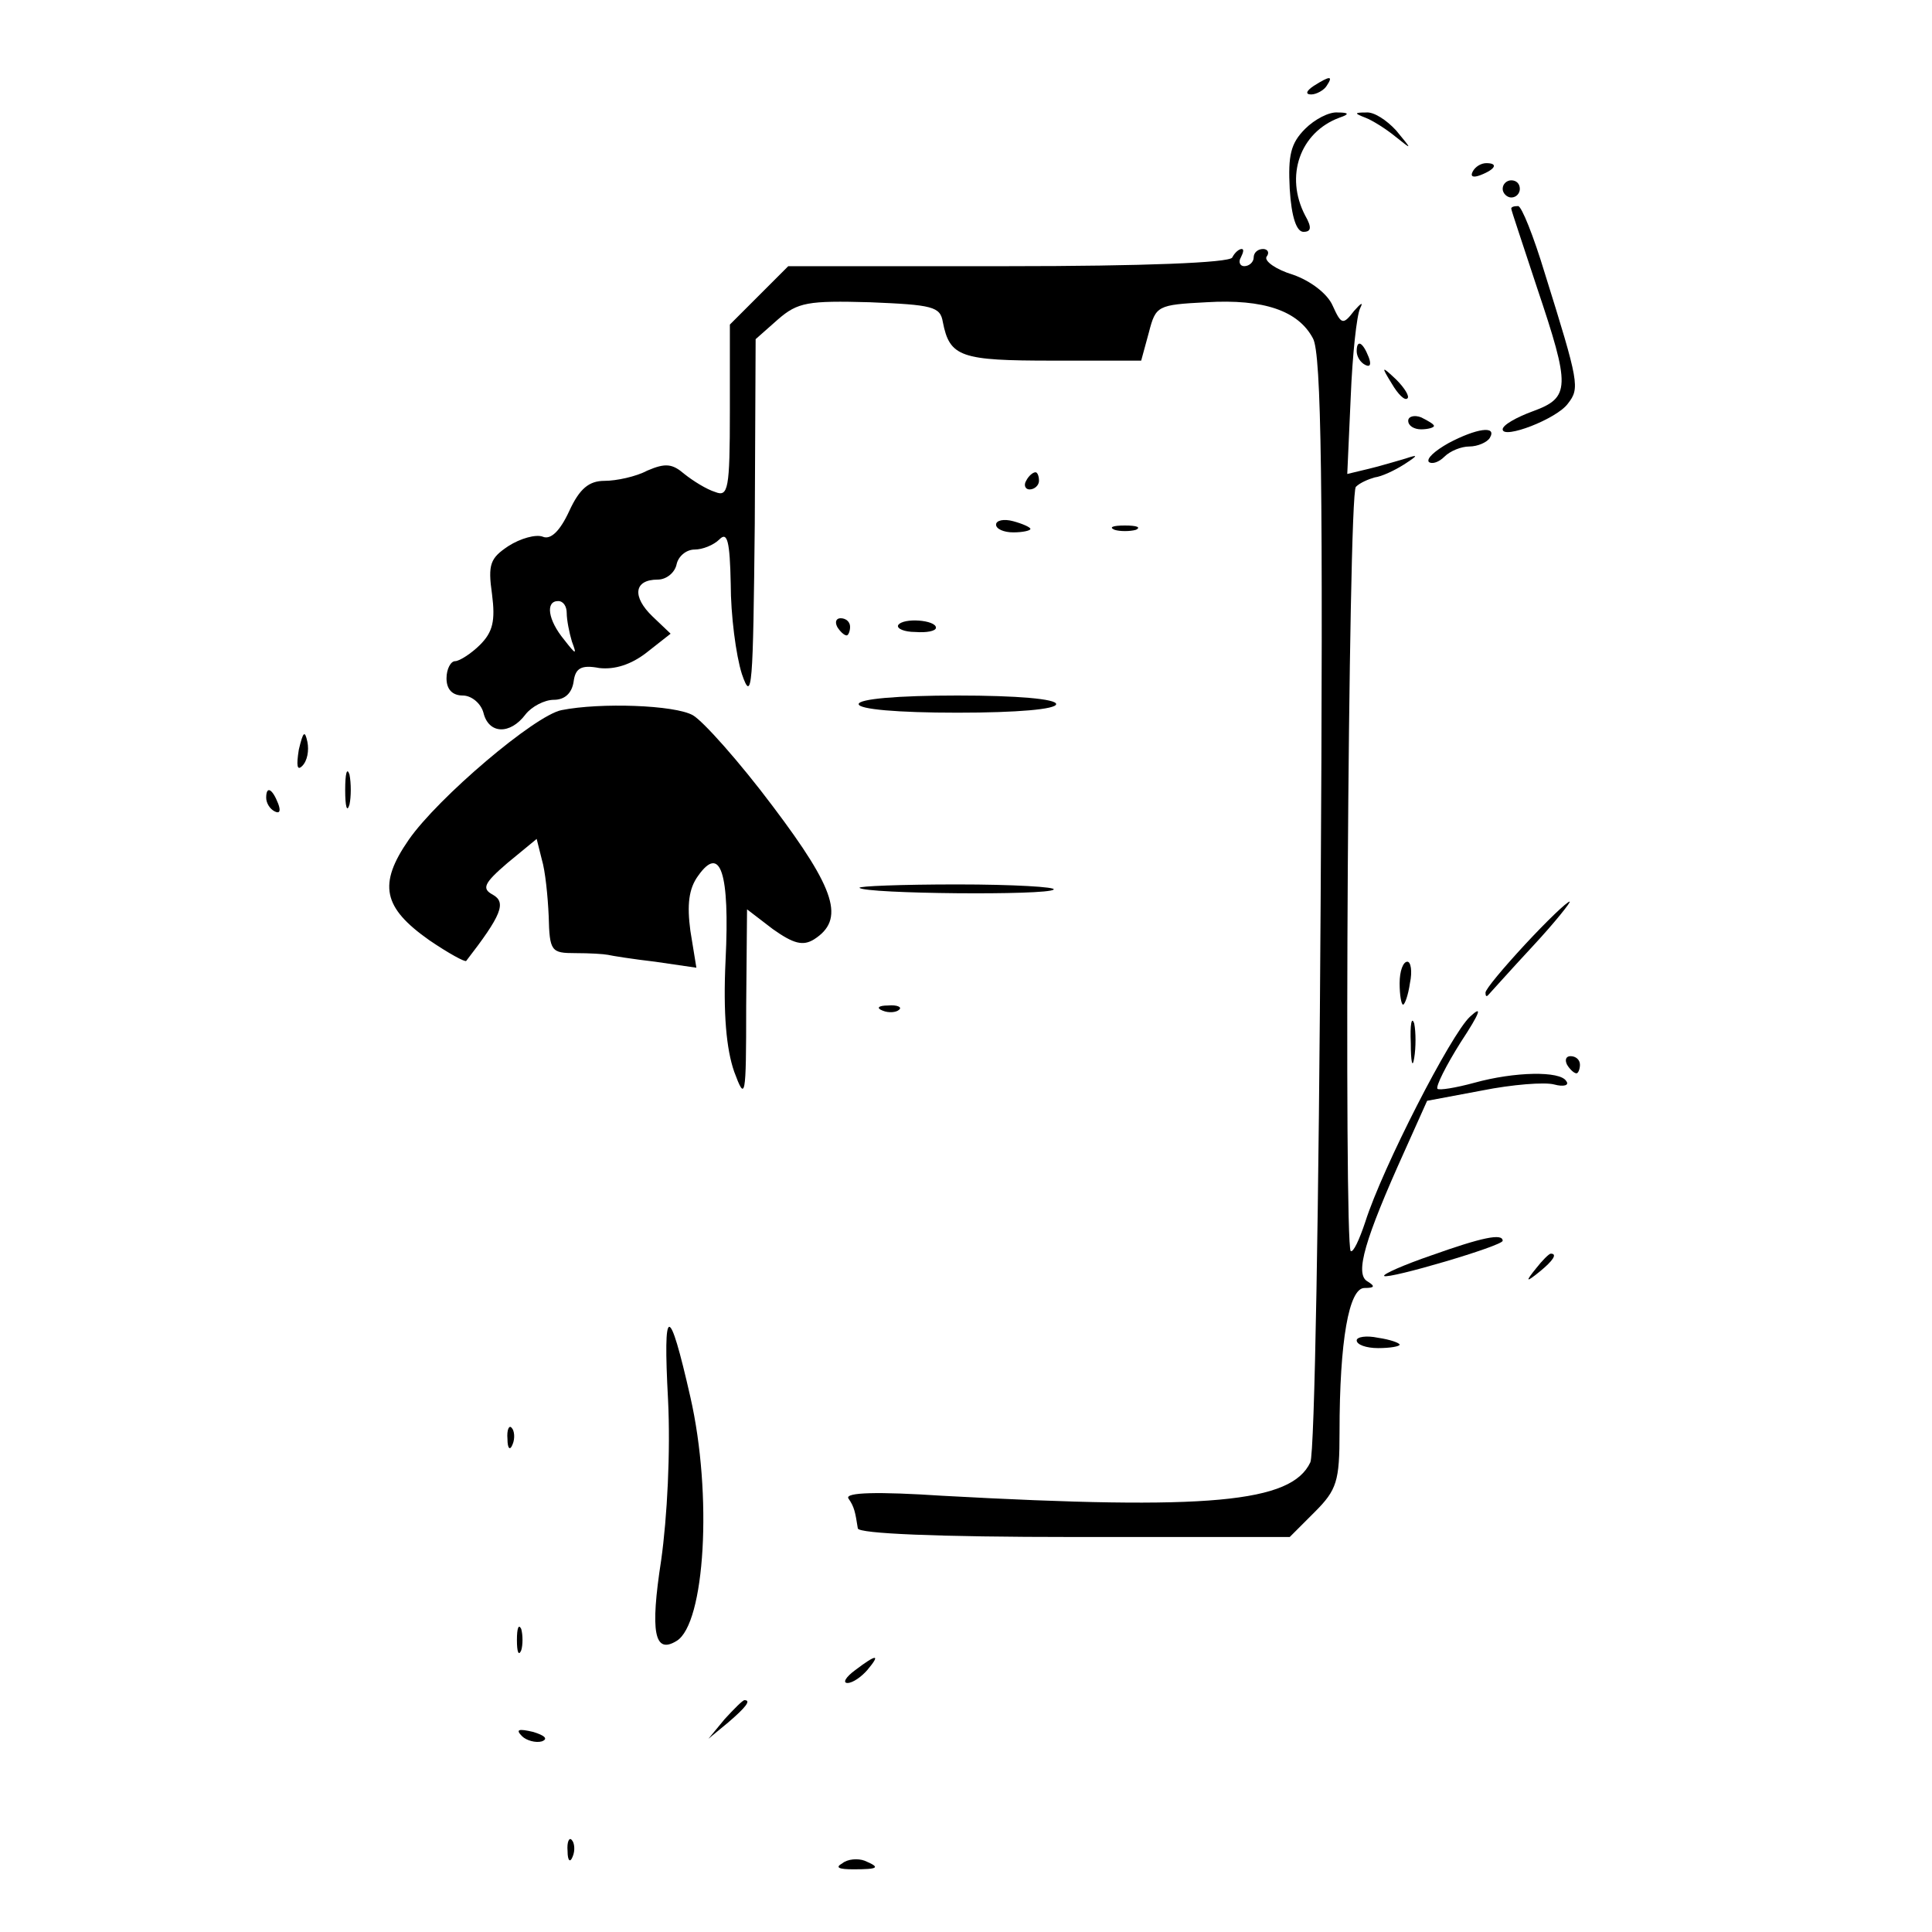 <?xml version="1.0" standalone="no"?>
<!DOCTYPE svg PUBLIC "-//W3C//DTD SVG 20010904//EN"
 "http://www.w3.org/TR/2001/REC-SVG-20010904/DTD/svg10.dtd">
<svg version="1.0" xmlns="http://www.w3.org/2000/svg"
 width="225pt" height="225pt" viewBox="0 0 225 225"
 preserveAspectRatio="xMidYMid meet">

<g transform="translate(0,225) scale(0.1,-0.1)"
fill="#000000" stroke="none">
<path d="M1530 2150 c-9 -6 -10 -10 -3 -10 6 0 15 5 18 10 8 12 4 12 -15 0z"/>
<path d="M1520 2100 c-17 -17 -20 -31 -18 -70 2 -33 8 -50 16 -50 9 0 10 5 2
19 -24 46 -6 97 40 114 12 4 11 6 -2 6 -10 1 -27 -8 -38 -19z"/>
<path d="M1590 2113 c8 -3 24 -13 35 -22 20 -16 20 -16 1 7 -11 12 -26 22 -35
21 -14 0 -14 -1 -1 -6z"/>
<path d="M1715 2050 c-3 -6 1 -7 9 -4 18 7 21 14 7 14 -6 0 -13 -4 -16 -10z"/>
<path d="M1750 2030 c0 -5 5 -10 10 -10 6 0 10 5 10 10 0 6 -4 10 -10 10 -5 0
-10 -4 -10 -10z"/>
<path d="M1760 2007 c0 -2 14 -43 30 -92 39 -116 39 -128 -5 -144 -19 -7 -35
-16 -35 -21 0 -12 63 12 76 30 14 18 13 24 -27 152 -13 43 -27 78 -31 78 -5 0
-8 -1 -8 -3z"/>
<path d="M1435 1950 c-4 -6 -102 -10 -262 -10 l-255 0 -34 -34 -34 -34 0 -101
c0 -91 -2 -100 -17 -94 -10 3 -26 13 -36 21 -14 12 -22 13 -43 4 -13 -7 -36
-12 -50 -12 -18 0 -29 -9 -41 -35 -11 -24 -22 -34 -31 -30 -8 3 -26 -2 -40
-11 -21 -14 -24 -21 -19 -56 4 -31 1 -44 -14 -59 -10 -10 -24 -19 -29 -19 -5
0 -10 -9 -10 -20 0 -13 7 -20 19 -20 10 0 21 -9 24 -20 6 -25 31 -26 49 -2 7
9 22 17 33 17 13 0 21 8 23 21 2 16 9 20 30 16 18 -2 37 4 55 18 l28 22 -21
20 c-24 23 -22 43 6 43 10 0 20 8 22 18 2 9 11 17 21 17 9 0 22 5 29 12 9 9
12 -2 13 -52 0 -36 6 -83 13 -105 12 -35 13 -15 15 175 l1 215 26 23 c23 20
35 22 107 20 73 -3 82 -5 85 -23 8 -41 21 -45 128 -45 l103 0 9 33 c8 31 10
32 67 35 67 4 107 -10 124 -42 10 -17 12 -175 9 -657 -2 -349 -7 -642 -12
-652 -22 -47 -118 -56 -428 -39 -76 5 -114 4 -110 -3 7 -10 8 -16 11 -35 1 -6
92 -10 252 -10 l251 0 29 29 c26 26 29 36 29 93 0 107 11 168 29 168 12 0 13
2 3 8 -14 9 -3 48 44 152 l26 58 64 12 c35 7 73 10 84 7 11 -3 18 -1 14 4 -7
12 -60 11 -107 -2 -22 -6 -41 -9 -43 -7 -2 3 10 27 27 54 23 35 26 44 11 30
-22 -20 -102 -176 -122 -239 -7 -21 -14 -36 -17 -34 -8 9 -3 881 6 890 5 5 15
9 22 11 8 1 23 8 34 15 17 11 17 12 2 7 -11 -3 -30 -9 -43 -12 l-25 -6 4 89
c2 50 7 96 11 104 4 8 1 6 -7 -3 -13 -17 -15 -16 -25 6 -6 14 -26 29 -46 36
-20 6 -34 16 -31 21 4 5 1 9 -4 9 -6 0 -11 -4 -11 -10 0 -5 -5 -10 -11 -10 -5
0 -7 5 -4 10 3 6 4 10 1 10 -3 0 -8 -4 -11 -10z m-775 -414 c0 -8 3 -23 6 -33
6 -16 5 -16 -9 2 -19 23 -22 45 -7 45 6 0 10 -6 10 -14z"/>
<path d="M1580 1841 c0 -6 4 -13 10 -16 6 -3 7 1 4 9 -7 18 -14 21 -14 7z"/>
<path d="M1621 1803 c7 -12 15 -20 18 -17 3 2 -3 12 -13 22 -17 16 -18 16 -5
-5z"/>
<path d="M1640 1760 c0 -6 7 -10 15 -10 8 0 15 2 15 4 0 2 -7 6 -15 10 -8 3
-15 1 -15 -4z"/>
<path d="M1687 1734 c-16 -9 -26 -18 -23 -22 4 -3 12 0 18 6 7 7 20 12 29 12
10 0 21 5 24 10 9 15 -16 11 -48 -6z"/>
<path d="M1195 1690 c-3 -5 -1 -10 4 -10 6 0 11 5 11 10 0 6 -2 10 -4 10 -3 0
-8 -4 -11 -10z"/>
<path d="M1160 1639 c0 -5 9 -9 20 -9 11 0 20 2 20 4 0 2 -9 6 -20 9 -11 3
-20 1 -20 -4z"/>
<path d="M1298 1633 c6 -2 18 -2 25 0 6 3 1 5 -13 5 -14 0 -19 -2 -12 -5z"/>
<path d="M975 1520 c3 -5 8 -10 11 -10 2 0 4 5 4 10 0 6 -5 10 -11 10 -5 0 -7
-4 -4 -10z"/>
<path d="M1046 1522 c-2 -4 7 -8 20 -8 13 -1 24 1 24 5 0 9 -38 12 -44 3z"/>
<path d="M1000 1430 c0 -6 45 -10 115 -10 70 0 115 4 115 10 0 6 -45 10 -115
10 -70 0 -115 -4 -115 -10z"/>
<path d="M654 1423 c-31 -6 -144 -102 -178 -151 -36 -52 -30 -79 24 -117 22
-15 42 -26 43 -24 41 53 47 68 31 77 -13 7 -11 13 17 37 l34 28 6 -24 c4 -13
7 -43 8 -66 1 -41 3 -43 31 -43 17 0 33 -1 38 -2 4 -1 29 -5 55 -8 l48 -7 -7
43 c-4 30 -2 49 9 64 26 37 37 4 32 -98 -3 -63 1 -104 10 -130 13 -35 14 -32
14 76 l1 113 30 -23 c24 -17 35 -20 48 -12 36 23 26 57 -48 155 -39 52 -81 99
-93 106 -21 12 -108 15 -153 6z"/>
<path d="M348 1377 c-3 -19 -2 -25 4 -19 6 6 8 18 6 28 -3 14 -5 12 -10 -9z"/>
<path d="M402 1330 c0 -19 2 -27 5 -17 2 9 2 25 0 35 -3 9 -5 1 -5 -18z"/>
<path d="M310 1321 c0 -6 4 -13 10 -16 6 -3 7 1 4 9 -7 18 -14 21 -14 7z"/>
<path d="M1001 1216 c7 -7 219 -9 226 -2 4 3 -47 6 -112 6 -65 0 -116 -2 -114
-4z"/>
<path d="M1776 1150 c-25 -27 -46 -52 -46 -56 0 -4 1 -5 3 -3 2 2 25 28 52 57
26 28 45 52 43 52 -3 0 -26 -22 -52 -50z"/>
<path d="M1630 1105 c0 -14 2 -25 4 -25 2 0 6 11 8 25 3 14 1 25 -3 25 -5 0
-9 -11 -9 -25z"/>
<path d="M1028 1073 c7 -3 16 -2 19 1 4 3 -2 6 -13 5 -11 0 -14 -3 -6 -6z"/>
<path d="M1643 1035 c0 -22 2 -30 4 -17 2 12 2 30 0 40 -3 9 -5 -1 -4 -23z"/>
<path d="M1825 1010 c3 -5 8 -10 11 -10 2 0 4 5 4 10 0 6 -5 10 -11 10 -5 0
-7 -4 -4 -10z"/>
<path d="M1667 788 c-32 -11 -57 -22 -55 -24 5 -4 138 35 138 41 0 9 -24 4
-83 -17z"/>
<path d="M1789 773 c-13 -16 -12 -17 4 -4 16 13 21 21 13 21 -2 0 -10 -8 -17
-17z"/>
<path d="M778 620 c3 -61 -1 -137 -8 -187 -13 -84 -8 -110 18 -94 33 20 42
170 16 284 -25 110 -32 109 -26 -3z"/>
<path d="M1580 689 c0 -5 11 -9 25 -9 14 0 25 2 25 4 0 2 -11 6 -25 8 -14 3
-25 1 -25 -3z"/>
<path d="M591 574 c0 -11 3 -14 6 -6 3 7 2 16 -1 19 -3 4 -6 -2 -5 -13z"/>
<path d="M602 340 c0 -14 2 -19 5 -12 2 6 2 18 0 25 -3 6 -5 1 -5 -13z"/>
<path d="M996 305 c-11 -8 -15 -15 -9 -15 6 0 16 7 23 15 16 19 11 19 -14 0z"/>
<path d="M844 248 l-19 -23 23 19 c21 18 27 26 19 26 -2 0 -12 -10 -23 -22z"/>
<path d="M608 228 c5 -5 16 -8 23 -6 8 3 3 7 -10 11 -17 4 -21 3 -13 -5z"/>
<path d="M661 94 c0 -11 3 -14 6 -6 3 7 2 16 -1 19 -3 4 -6 -2 -5 -13z"/>
<path d="M981 80 c-9 -5 -4 -7 13 -7 29 0 32 2 13 10 -8 3 -20 2 -26 -3z"/>
</g>
</svg>
